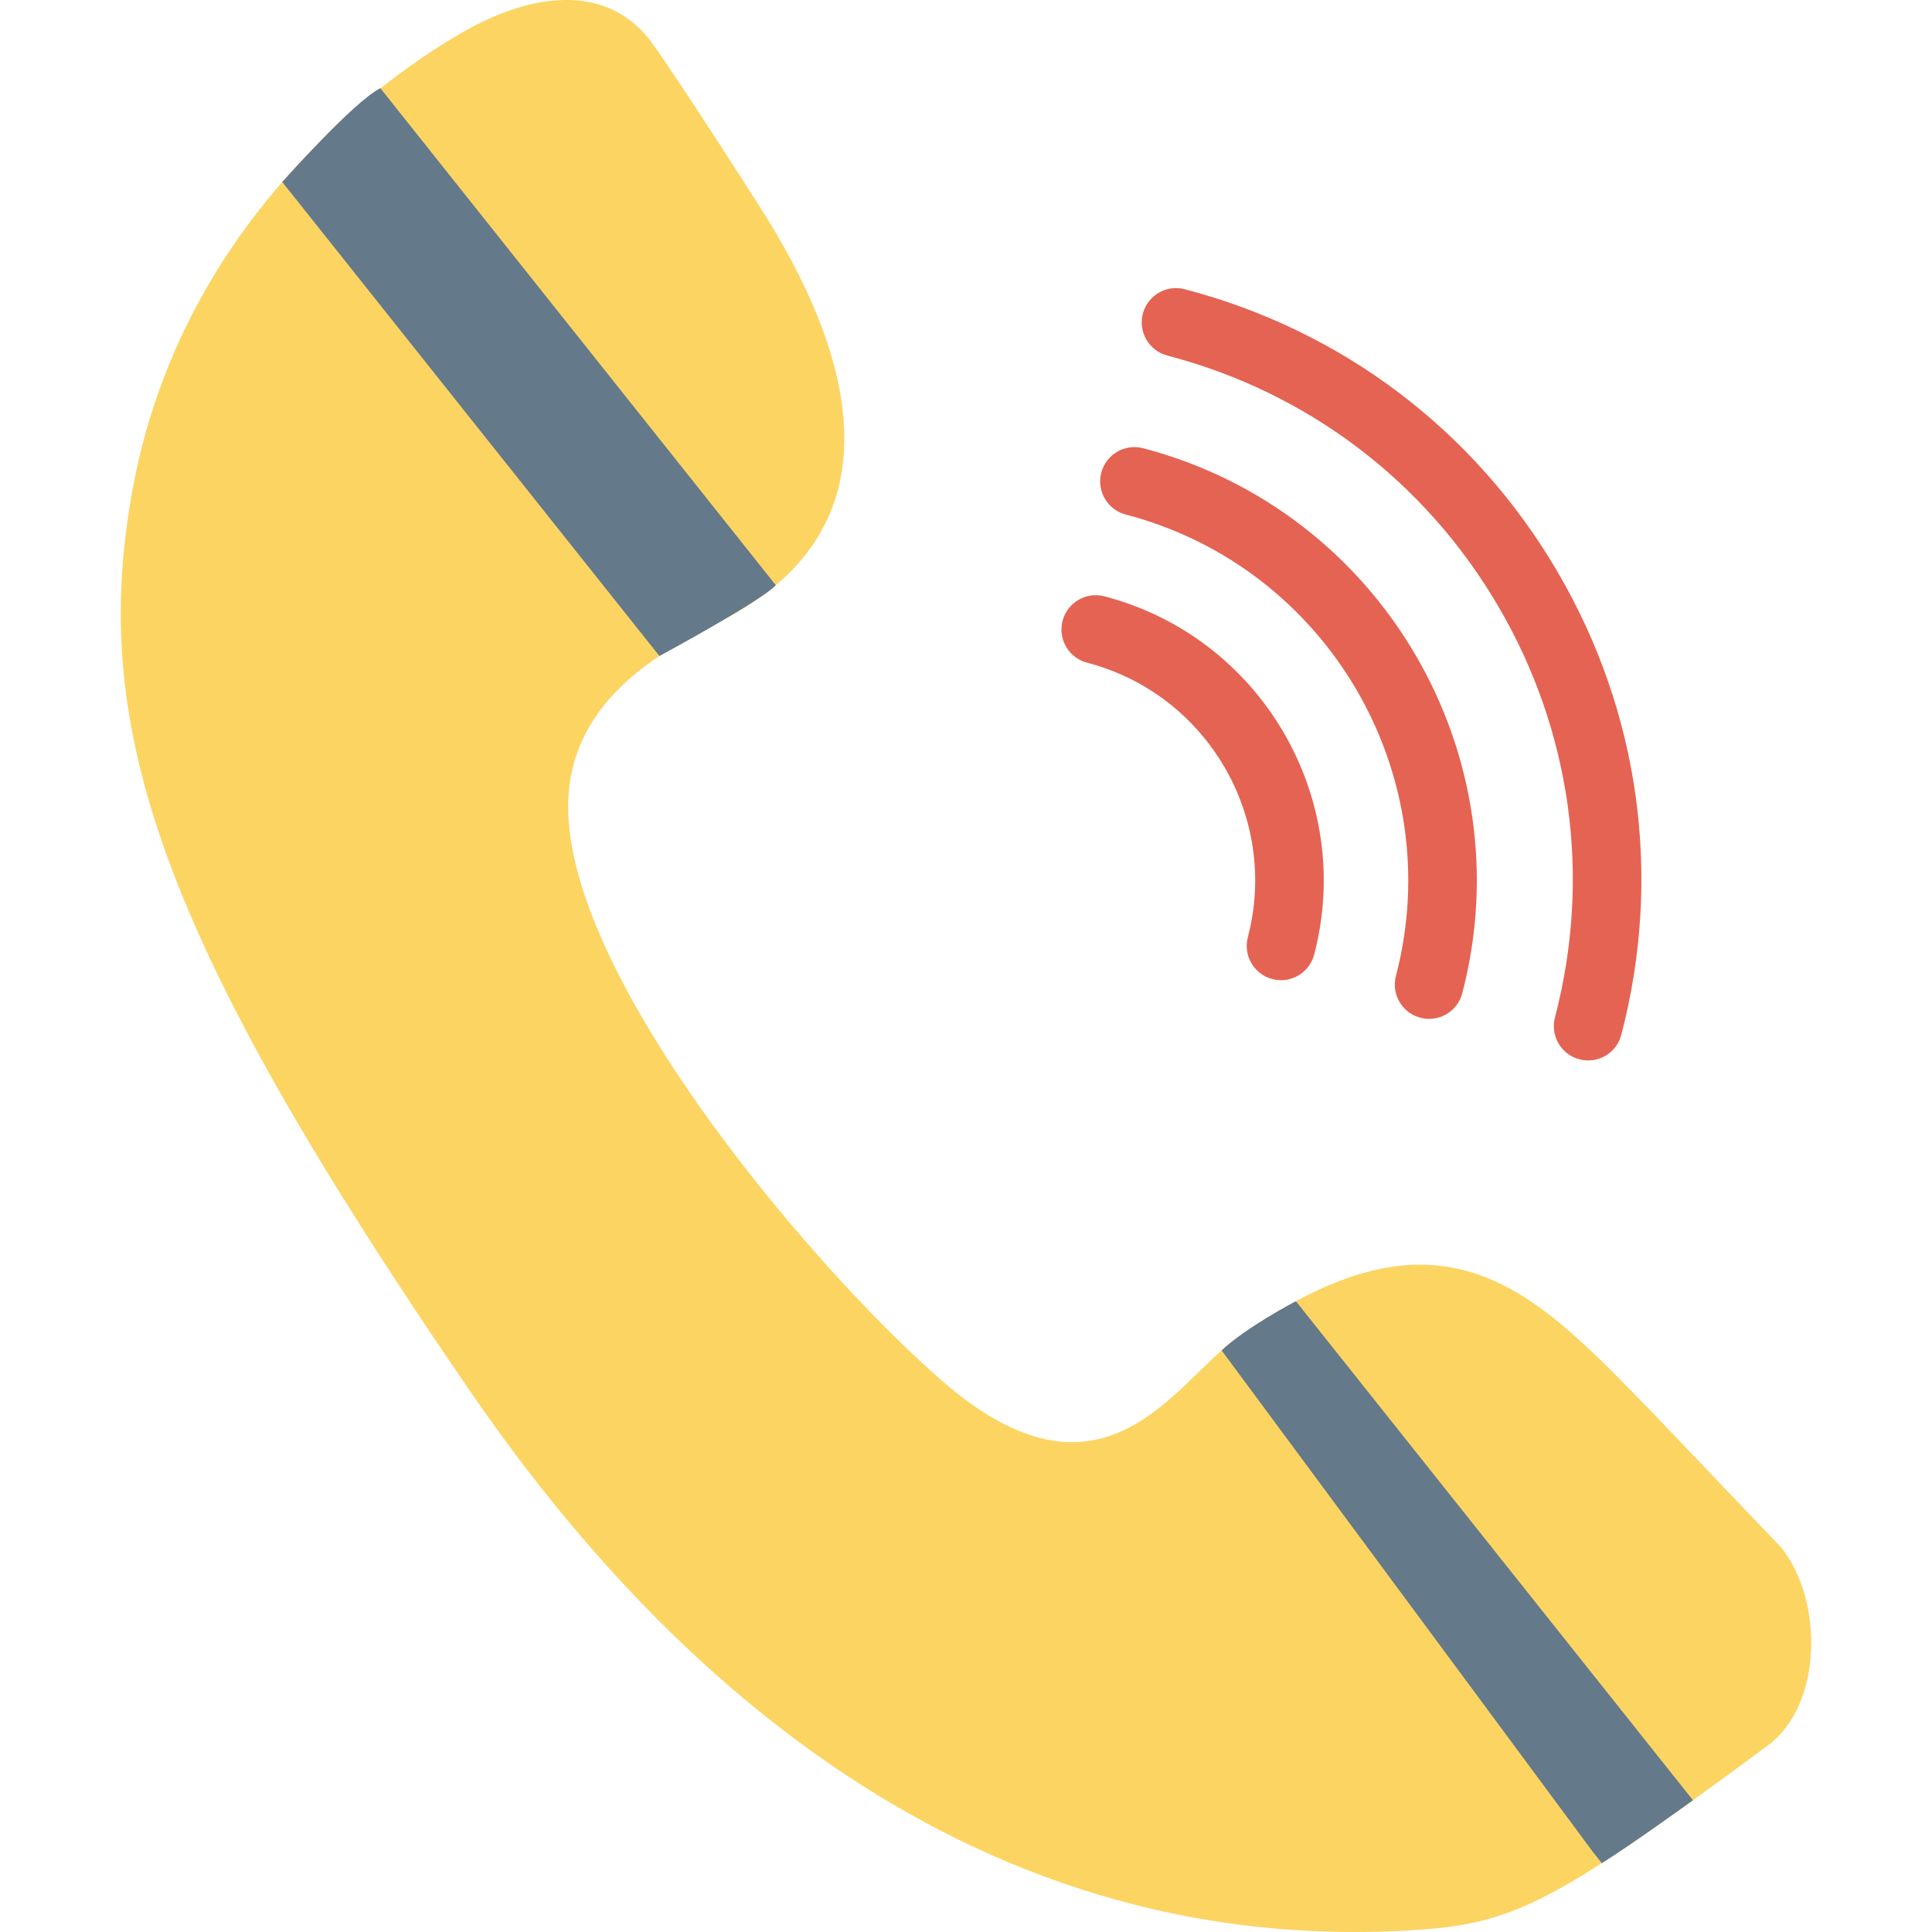 <?xml version="1.0" encoding="iso-8859-1"?>
<!-- Generator: Adobe Illustrator 19.0.0, SVG Export Plug-In . SVG Version: 6.00 Build 0)  -->
<svg xmlns="http://www.w3.org/2000/svg" xmlns:xlink="http://www.w3.org/1999/xlink" version="1.1" id="Capa_1" x="0px" y="0px" viewBox="0 0 409.6 409.6" style="enable-background:new 0 0 409.6 409.6;" xml:space="preserve">
<g>
	<path style="fill:#E56353;" d="M275.258,206.81c-1.605,0.94-3.568,1.267-5.511,0.759c-3.885-1.015-6.209-4.985-5.194-8.87   c6.651-25.446-8.639-51.559-34.085-58.21c-3.885-1.015-6.209-4.985-5.194-8.87c1.015-3.885,4.985-6.209,8.87-5.194   c33.204,8.676,53.154,42.746,44.473,75.949C278.109,204.318,276.863,205.87,275.258,206.81z"/>
	<path style="fill:#E56353;" d="M306.656,215.014c-1.605,0.94-3.568,1.267-5.511,0.759c-3.885-1.015-6.209-4.985-5.194-8.87   c11.173-42.756-14.521-86.636-57.276-97.814c-3.885-1.015-6.209-4.985-5.194-8.87c1.015-3.885,4.985-6.209,8.87-5.194   c50.513,13.203,80.866,65.04,67.663,115.553C309.507,212.522,308.261,214.075,306.656,215.014z"/>
	<path style="fill:#E56353;" d="M340.369,223.829c-1.605,0.94-3.568,1.267-5.511,0.759c-3.885-1.015-6.209-4.985-5.194-8.87   c7.768-29.719,3.498-60.681-12.023-87.189c-15.522-26.508-40.434-45.382-70.154-53.15c-3.885-1.015-6.209-4.985-5.194-8.87   c1.015-3.885,4.985-6.209,8.87-5.194c33.476,8.748,61.539,30.01,79.022,59.868s22.294,64.736,13.542,98.211   C343.22,221.337,341.974,222.889,340.369,223.829z"/>
</g>
<path style="fill:#FCD462;" d="M374.794,370.055c11.588-8.564,11.861-30.633,2.89-41.909l-26.737-28.028  c-25.753-26.453-44.65-47.955-89.245-16.005c-12.709,9.106-27.852,38.304-61.934,8.679c-28.253-24.559-84.757-91.181-78.899-127.268  c3.29-20.268,22.829-28.948,33.433-34.641c37.1-19.918,26.516-56.399,6.528-87.438c0,0-16.568-26-22.596-34.317  c-8.456-11.667-22.688-11.108-36.661-4.173c0,0-61.049,29.613-73.561,99.32c-8.979,50.028,5.548,94.235,71.427,190.348  c32.517,47.44,97.221,120.604,199.462,114.632C320.714,407.982,328.712,404.111,374.794,370.055z"/>
<g>
	<path style="fill:#64798A;" d="M337.693,392.608l-78.699-106.315c5.217-4.941,15.75-10.428,15.75-10.428l84.176,105.799   c0,0-13.196,9.549-19.324,13.335L337.693,392.608z"/>
	<path style="fill:#64798A;" d="M80.642,18.698l83.828,105.362c0,0-1.092,2.146-24.663,15.026L59.845,38.584   C59.845,38.584,75.059,21.455,80.642,18.698z"/>
</g>
<g>
</g>
<g>
</g>
<g>
</g>
<g>
</g>
<g>
</g>
<g>
</g>
<g>
</g>
<g>
</g>
<g>
</g>
<g>
</g>
<g>
</g>
<g>
</g>
<g>
</g>
<g>
</g>
<g>
</g>
</svg>
